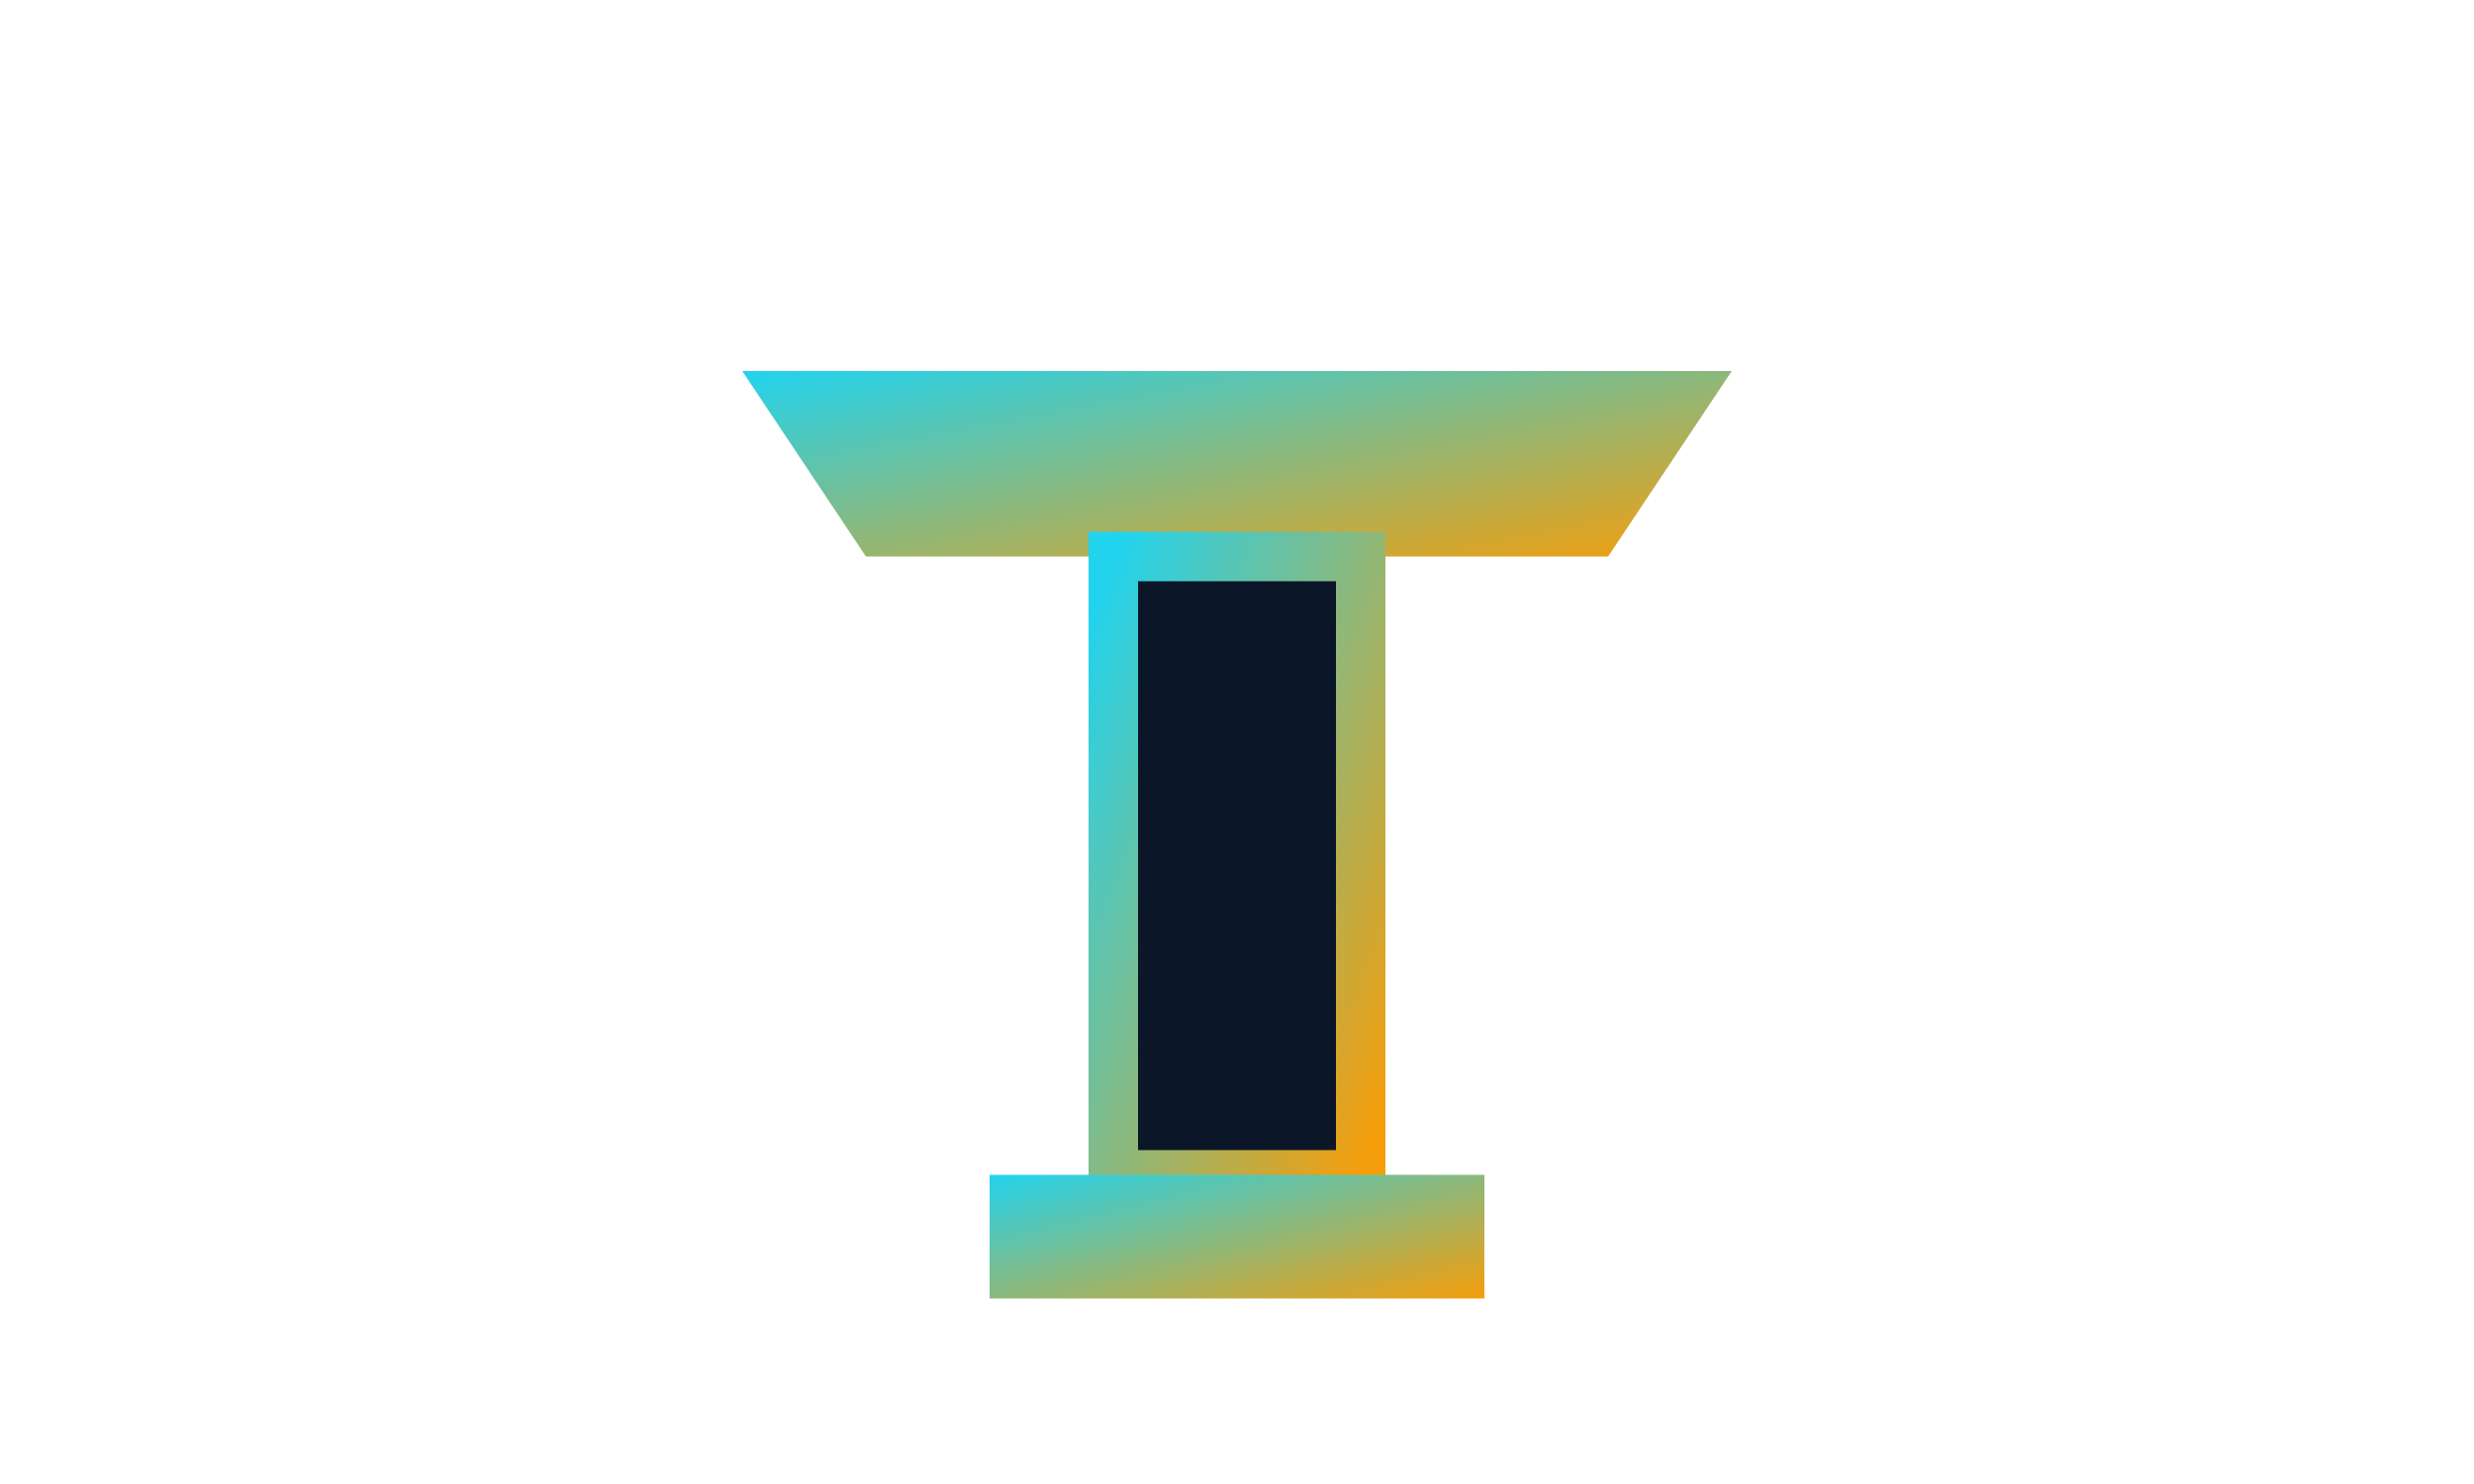 <?xml version="1.0" encoding="UTF-8"?>
<svg xmlns="http://www.w3.org/2000/svg" viewBox="0 0 200 120">
  <defs><linearGradient id="g" x1="0" y1="0" x2="1" y2="1">
    <stop offset="0" stop-color="#22d3ee"/><stop offset="1" stop-color="#f59e0b"/></linearGradient></defs>
  <polygon points="60,30 140,30 130,45 70,45" fill="url(#g)"/>
  <rect x="90" y="45" width="20" height="50" fill="#0b1628" stroke="url(#g)" stroke-width="4"/>
  <rect x="80" y="95" width="40" height="10" fill="url(#g)"/>
</svg>
